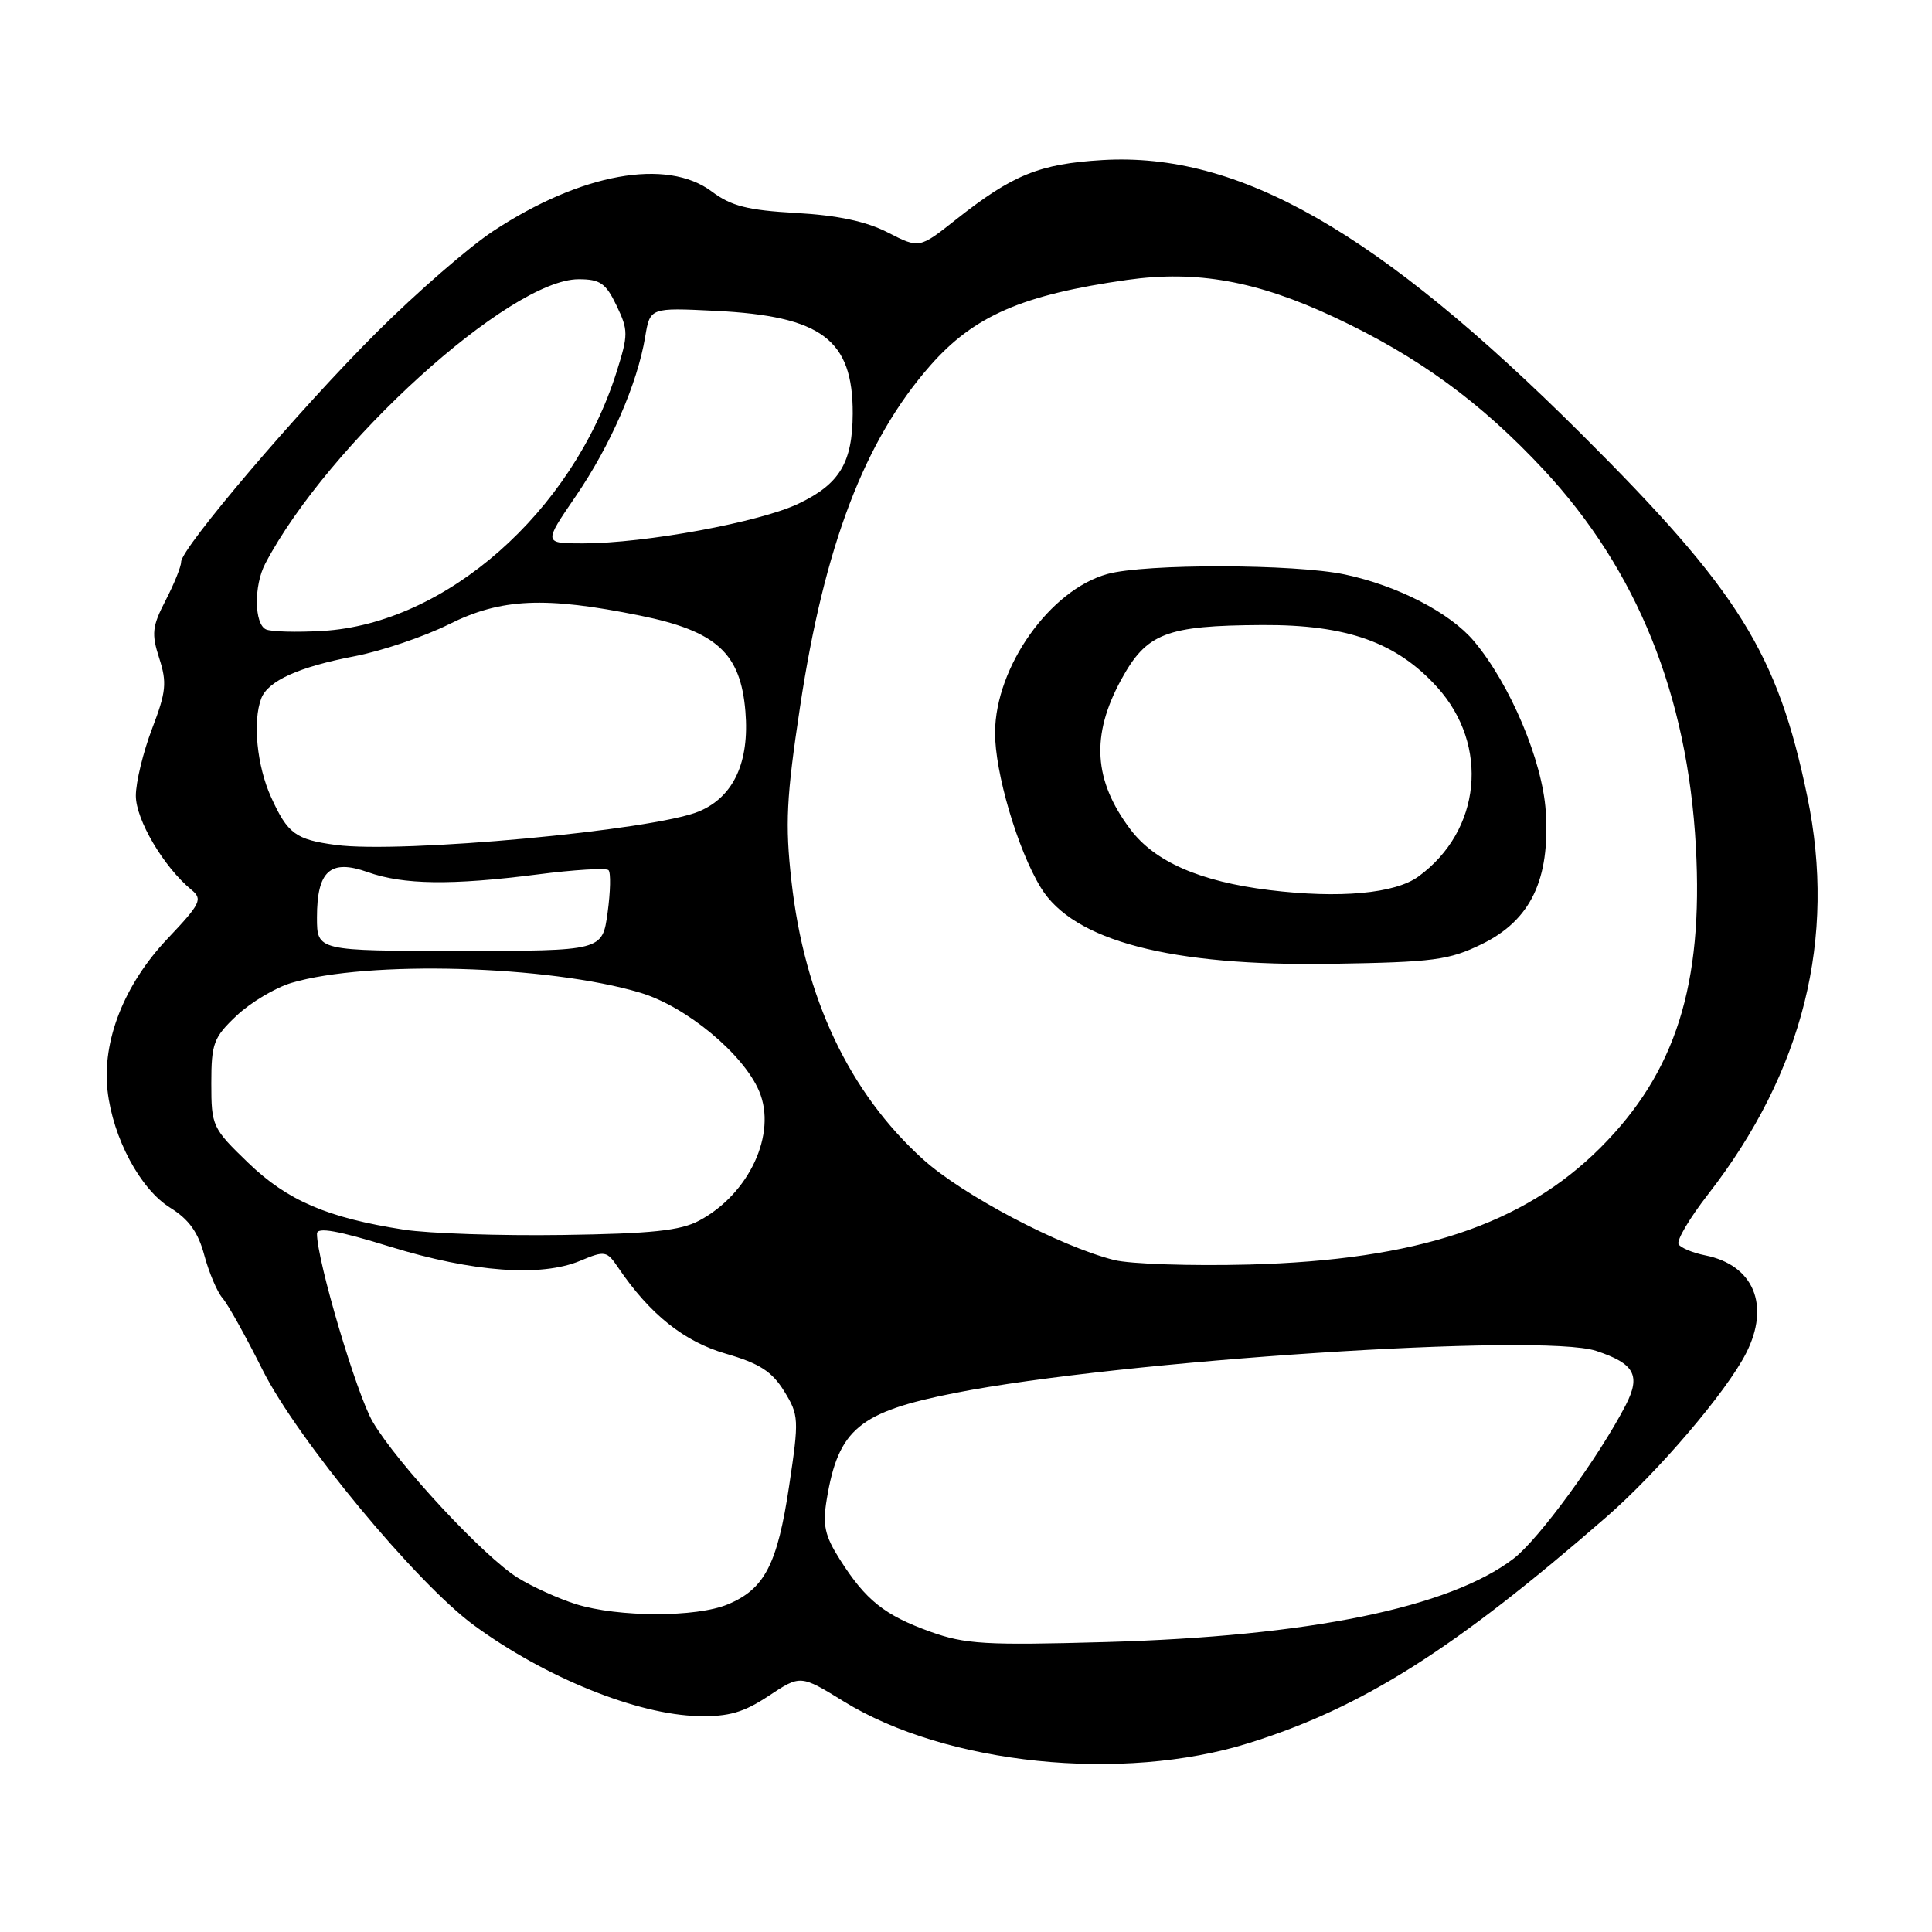 <?xml version="1.0" encoding="UTF-8" standalone="no"?>
<!DOCTYPE svg PUBLIC "-//W3C//DTD SVG 1.1//EN" "http://www.w3.org/Graphics/SVG/1.1/DTD/svg11.dtd" >
<svg xmlns="http://www.w3.org/2000/svg" xmlns:xlink="http://www.w3.org/1999/xlink" version="1.1" viewBox="0 0 256 256">
 <g >
 <path fill="currentColor"
d=" M 165.50 230.96 C 180.55 226.25 192.67 218.58 212.84 201.02 C 219.71 195.04 228.77 184.42 231.37 179.30 C 234.60 172.95 232.37 167.62 225.95 166.34 C 224.30 166.01 222.71 165.35 222.42 164.87 C 222.12 164.38 223.88 161.40 226.34 158.24 C 238.95 142.01 243.36 124.33 239.48 105.56 C 235.55 86.55 230.41 78.30 209.53 57.50 C 182.60 30.67 164.19 20.14 146.08 21.21 C 137.73 21.71 134.18 23.15 126.65 29.11 C 121.81 32.94 121.81 32.94 117.65 30.81 C 114.80 29.34 111.00 28.53 105.50 28.22 C 99.07 27.86 96.88 27.30 94.32 25.38 C 88.34 20.90 76.96 22.96 65.32 30.64 C 62.12 32.75 55.21 38.76 49.96 43.99 C 39.67 54.24 24.00 72.64 24.00 74.46 C 24.00 75.07 23.08 77.36 21.95 79.54 C 20.16 83.00 20.05 83.97 21.10 87.22 C 22.14 90.45 22.02 91.68 20.15 96.56 C 18.97 99.65 18.00 103.65 18.00 105.44 C 18.00 108.63 21.69 114.87 25.35 117.89 C 26.89 119.15 26.61 119.72 22.17 124.41 C 16.45 130.46 13.51 137.93 14.25 144.52 C 14.96 150.79 18.59 157.58 22.55 160.03 C 25.03 161.57 26.26 163.28 27.07 166.32 C 27.69 168.62 28.77 171.18 29.48 172.00 C 30.20 172.82 32.58 177.10 34.78 181.50 C 39.37 190.68 55.13 209.72 62.79 215.35 C 72.24 222.28 84.44 227.22 92.57 227.39 C 96.56 227.48 98.54 226.91 101.86 224.71 C 106.07 221.92 106.07 221.92 111.79 225.44 C 125.37 233.82 148.73 236.22 165.50 230.96 Z  M 123.25 216.20 C 117.20 214.02 114.72 212.04 111.30 206.66 C 109.28 203.48 108.98 202.09 109.55 198.66 C 111.09 189.35 113.84 187.08 126.57 184.57 C 148.42 180.26 204.24 176.60 211.50 179.00 C 216.59 180.68 217.44 182.24 215.42 186.18 C 211.88 193.04 203.89 203.98 200.55 206.53 C 192.04 213.02 173.47 216.82 146.50 217.58 C 130.55 218.03 127.90 217.87 123.25 216.20 Z  M 76.32 212.56 C 74.03 211.84 70.56 210.27 68.62 209.07 C 64.16 206.32 52.62 193.91 49.39 188.40 C 47.26 184.76 42.00 167.03 42.00 163.47 C 42.00 162.56 44.77 163.05 51.75 165.21 C 62.67 168.57 71.70 169.24 76.91 167.05 C 80.15 165.69 80.41 165.74 81.91 167.96 C 86.10 174.14 90.62 177.76 96.17 179.37 C 100.63 180.66 102.28 181.72 103.90 184.33 C 105.86 187.51 105.89 188.04 104.57 196.85 C 103.02 207.26 101.32 210.55 96.45 212.58 C 92.28 214.33 81.94 214.31 76.32 212.56 Z  M 147.63 166.96 C 140.42 165.14 127.53 158.35 122.29 153.60 C 112.52 144.76 106.59 132.21 104.87 116.74 C 104.02 109.20 104.20 105.65 106.01 93.67 C 109.22 72.33 114.57 58.31 123.28 48.42 C 129.07 41.84 135.47 39.06 149.34 37.09 C 158.57 35.79 166.54 37.22 176.82 42.04 C 187.92 47.24 196.21 53.29 204.60 62.30 C 216.94 75.58 223.61 92.11 224.71 112.17 C 225.71 130.51 222.04 142.09 212.07 152.07 C 201.84 162.29 187.81 166.96 165.50 167.56 C 157.80 167.76 149.76 167.49 147.63 166.96 Z  M 196.37 125.09 C 202.82 121.93 205.40 116.57 204.82 107.51 C 204.39 100.82 200.11 90.67 195.31 84.96 C 192.14 81.19 185.21 77.61 178.20 76.12 C 171.54 74.71 151.73 74.67 146.73 76.06 C 139.14 78.16 131.91 88.35 131.85 97.03 C 131.81 102.29 134.83 112.58 137.91 117.61 C 142.21 124.68 155.10 128.05 176.50 127.71 C 190.00 127.49 191.99 127.23 196.37 125.09 Z  M 53.54 162.94 C 43.40 161.37 38.09 159.10 32.87 154.06 C 28.14 149.50 28.00 149.20 28.00 143.55 C 28.00 138.25 28.30 137.46 31.36 134.57 C 33.21 132.83 36.47 130.88 38.61 130.24 C 48.71 127.23 72.69 127.90 84.84 131.54 C 90.91 133.35 98.53 139.67 100.60 144.61 C 102.97 150.23 99.27 158.20 92.66 161.73 C 90.16 163.07 86.37 163.47 74.50 163.64 C 66.25 163.76 56.82 163.44 53.54 162.94 Z  M 42.00 121.57 C 42.00 115.38 43.77 113.80 48.72 115.56 C 53.42 117.24 59.81 117.33 71.21 115.87 C 76.08 115.24 80.32 114.99 80.63 115.30 C 80.95 115.62 80.89 118.15 80.51 120.94 C 79.81 126.00 79.81 126.00 60.91 126.00 C 42.00 126.00 42.00 126.00 42.00 121.57 Z  M 44.50 111.96 C 39.16 111.25 38.12 110.48 35.92 105.63 C 34.04 101.49 33.46 95.58 34.62 92.54 C 35.52 90.21 39.59 88.37 47.01 86.95 C 50.58 86.26 56.19 84.36 59.47 82.73 C 66.39 79.27 72.21 79.01 84.82 81.57 C 94.95 83.63 98.13 86.53 98.77 94.27 C 99.33 101.01 97.20 105.60 92.61 107.52 C 86.60 110.03 53.14 113.12 44.50 111.96 Z  M 35.25 83.40 C 33.68 82.69 33.62 77.58 35.15 74.68 C 43.45 58.88 67.56 37.00 76.67 37.00 C 79.53 37.00 80.28 37.53 81.70 40.50 C 83.26 43.76 83.26 44.34 81.70 49.29 C 75.84 67.86 59.06 82.64 42.74 83.60 C 39.31 83.80 35.94 83.71 35.25 83.40 Z  M 76.29 65.75 C 80.89 59.03 84.46 50.84 85.49 44.63 C 86.14 40.76 86.14 40.76 94.82 41.19 C 108.88 41.89 113.02 44.99 112.99 54.80 C 112.96 61.30 111.27 64.13 105.82 66.73 C 100.69 69.19 85.48 71.99 77.26 72.00 C 72.01 72.00 72.01 72.00 76.29 65.75 Z  M 168.19 117.94 C 158.99 116.81 152.99 114.18 149.76 109.87 C 144.90 103.39 144.54 97.46 148.54 90.10 C 151.93 83.88 154.47 82.89 167.26 82.82 C 178.46 82.76 185.05 85.10 190.44 91.06 C 197.39 98.76 196.27 110.09 187.94 116.15 C 184.83 118.41 177.49 119.08 168.19 117.94 Z "/>
</g>
</svg>